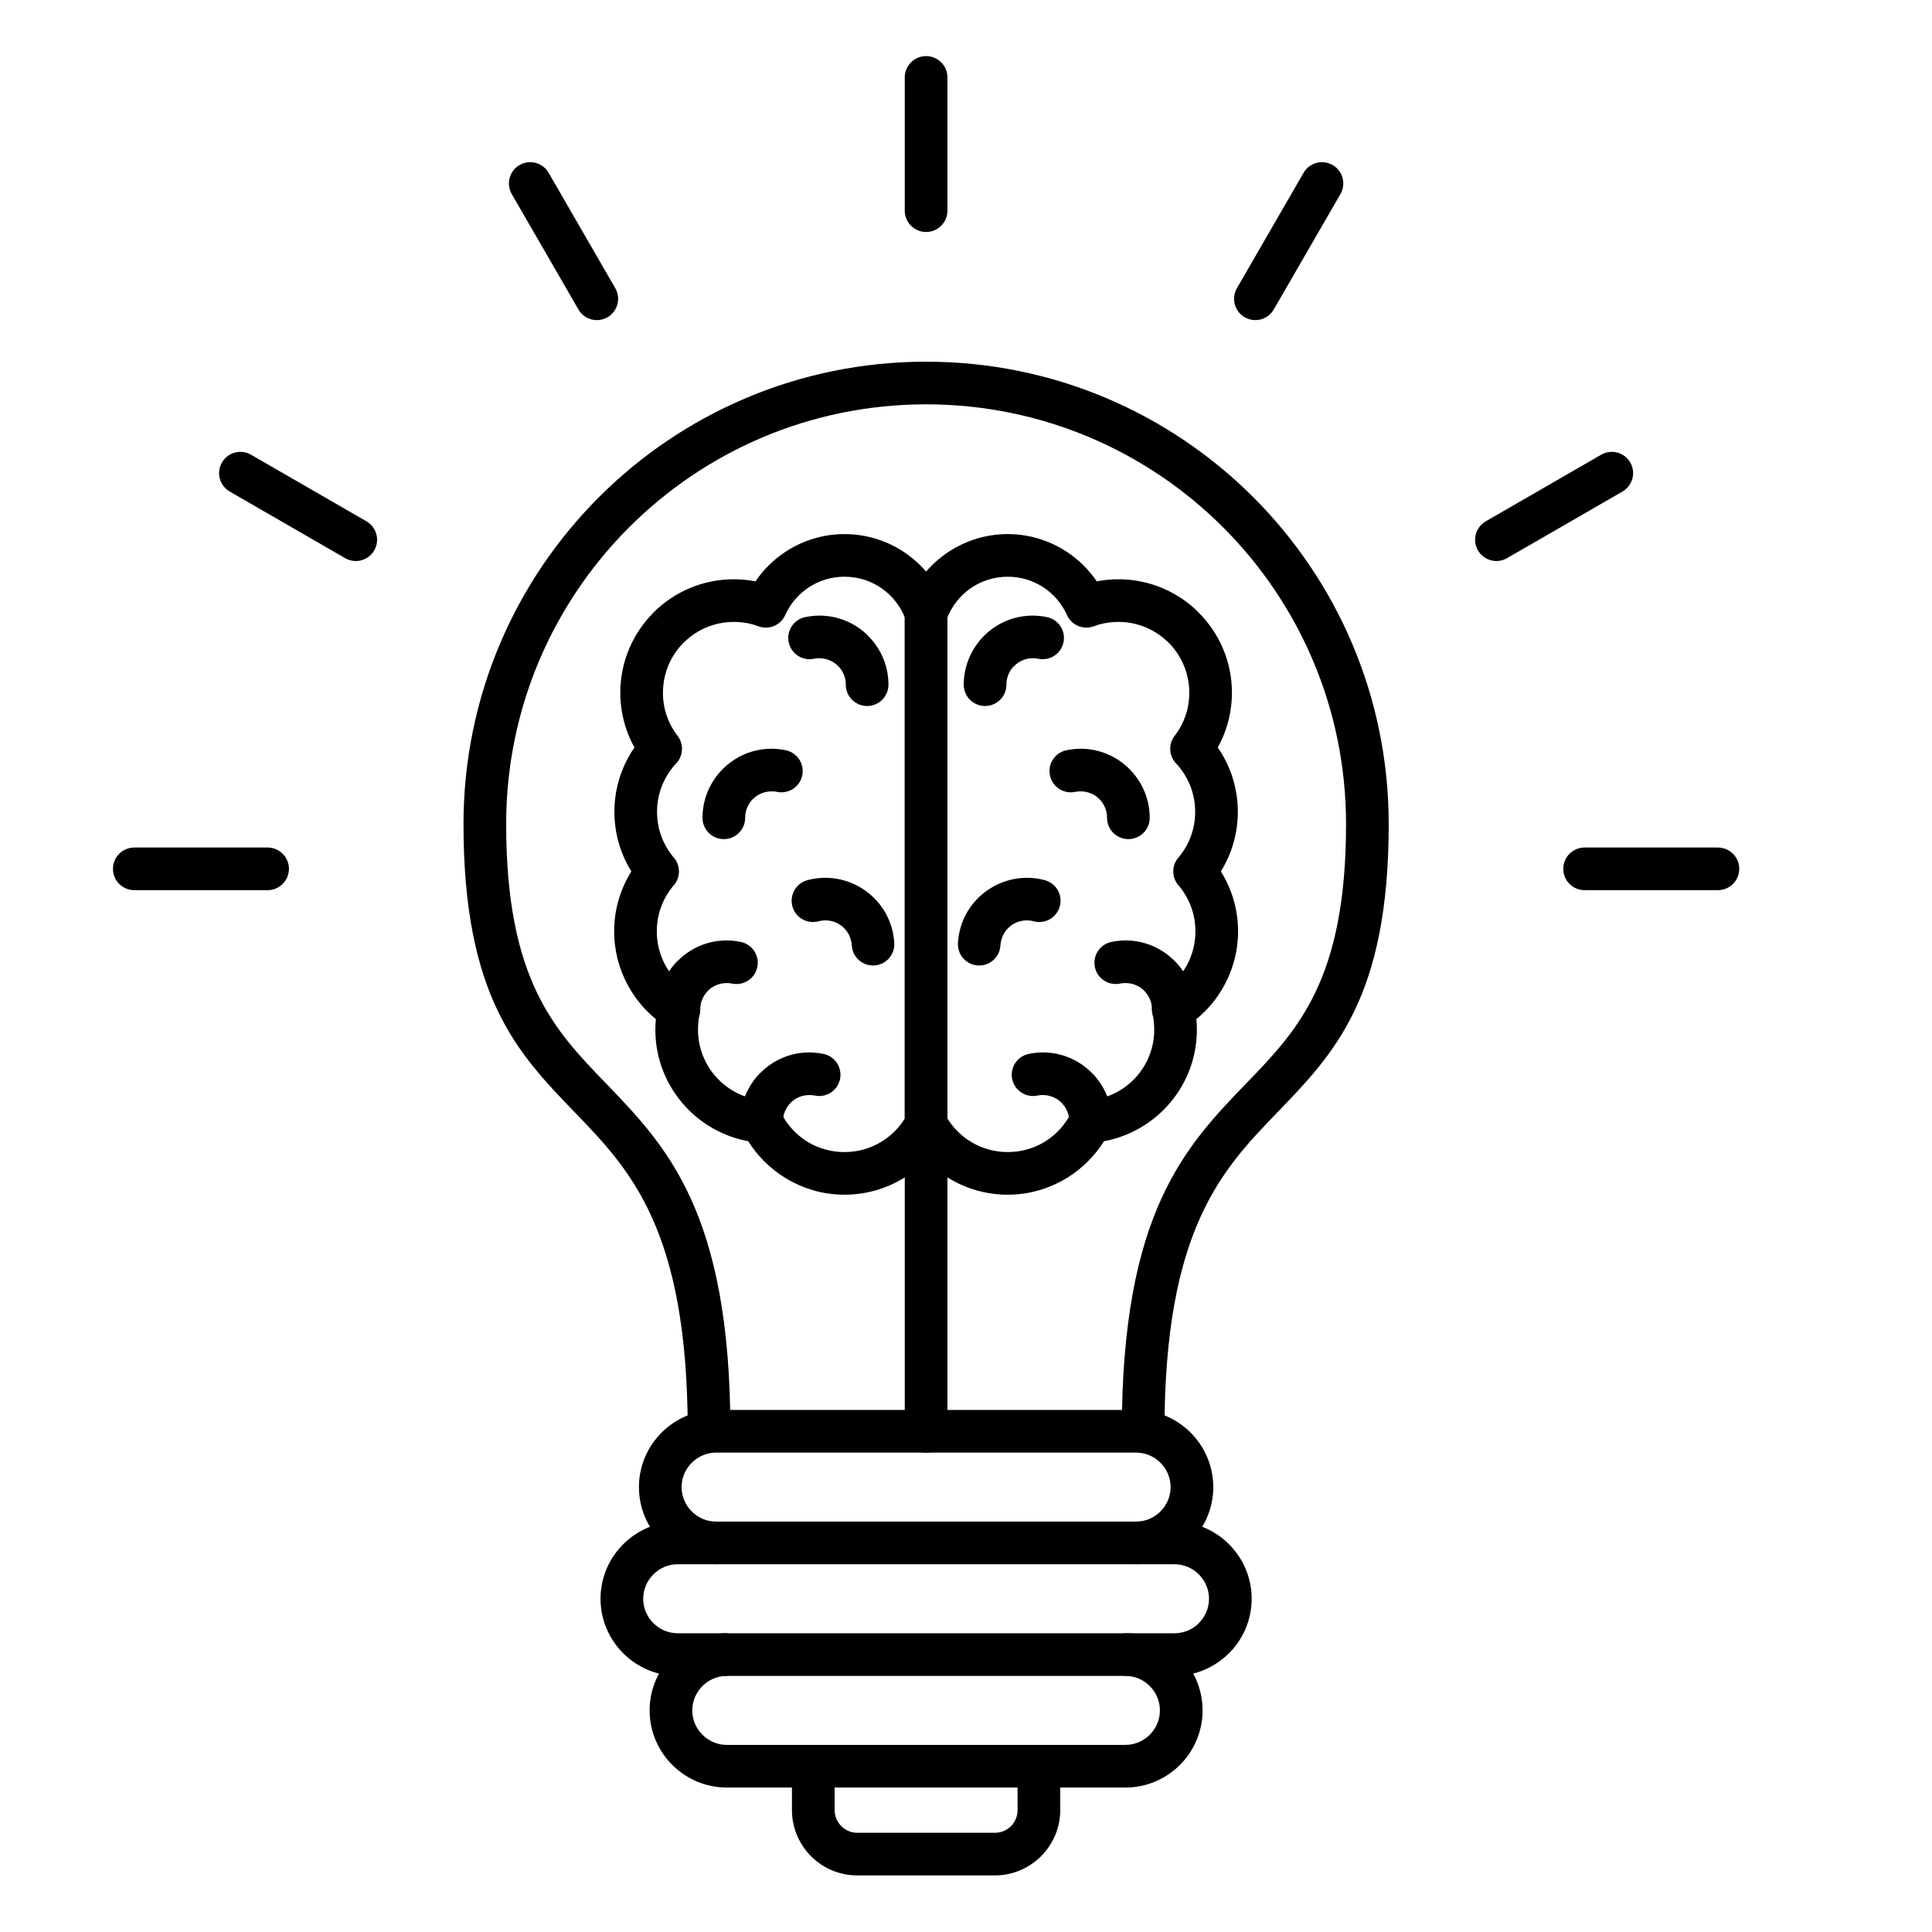 <svg xmlns="http://www.w3.org/2000/svg" xmlns:xlink="http://www.w3.org/1999/xlink" width="1080" zoomAndPan="magnify" viewBox="0 0 810 810" height="1080" preserveAspectRatio="xMidYMid meet" version="1.0"><defs><clipPath id="9cea8c505c"><path d="M 332 731 L 445 731 L 445 786.648 L 332 786.648 Z M 332 731 " clip-rule="nonzero"/></clipPath><clipPath id="86695aa3b5"><path d="M 379 23.148 L 398 23.148 L 398 98 L 379 98 Z M 379 23.148 " clip-rule="nonzero"/></clipPath><clipPath id="77ce554263"><path d="M 655 355 L 729.148 355 L 729.148 374 L 655 374 Z M 655 355 " clip-rule="nonzero"/></clipPath><clipPath id="6409ebd397"><path d="M 47.398 355 L 122 355 L 122 374 L 47.398 374 Z M 47.398 355 " clip-rule="nonzero"/></clipPath></defs><path fill="#000000" d="M 354.066 223.918 C 363.785 223.918 372.812 227.02 380.207 232.285 C 387.789 237.691 393.637 245.371 396.723 254.32 L 396.727 254.316 C 397.086 255.355 397.242 256.414 397.215 257.453 L 397.215 471.305 C 397.215 473.051 396.715 474.68 395.848 476.059 C 391.797 483.484 385.828 489.711 378.617 494.059 C 371.441 498.391 363.035 500.887 354.066 500.887 C 344.867 500.887 336.227 498.223 328.883 493.629 C 322.73 489.781 317.527 484.582 313.695 478.453 C 303.375 476.555 294.219 471.328 287.383 463.938 C 279.547 455.461 274.754 444.129 274.754 431.691 C 274.754 430.277 274.828 428.801 274.973 427.281 C 270.324 423.473 266.41 418.801 263.469 413.504 C 259.656 406.641 257.488 398.781 257.488 390.465 C 257.488 384.703 258.527 379.156 260.426 374.012 C 261.555 370.965 262.988 368.062 264.688 365.336 C 263.016 362.641 261.609 359.762 260.5 356.742 C 258.613 351.613 257.582 346.09 257.582 340.359 C 257.582 334.199 258.762 328.297 260.91 322.883 C 262.238 319.52 263.953 316.336 265.992 313.387 C 264.637 310.945 263.496 308.375 262.59 305.707 C 260.953 300.879 260.059 295.734 260.059 290.426 C 260.059 277.316 265.387 265.438 273.996 256.832 L 280.32 263.117 L 273.996 256.797 L 274.164 256.629 C 282.762 248.121 294.59 242.863 307.645 242.863 C 310.504 242.863 313.316 243.121 316.043 243.605 L 315.75 245.227 L 315.754 245.223 L 316.043 243.605 C 316.27 243.645 316.496 243.695 316.715 243.75 C 320.113 238.742 324.5 234.457 329.594 231.16 C 336.676 226.582 345.082 223.918 354.066 223.918 Z M 369.867 246.812 C 365.434 243.656 359.977 241.797 354.066 241.797 C 348.586 241.797 343.52 243.383 339.305 246.105 C 335.027 248.871 331.57 252.809 329.383 257.469 C 327.609 261.988 322.531 264.273 317.957 262.578 L 317.961 262.566 C 316.484 262.023 315.016 261.598 313.574 261.301 C 313.348 261.277 313.125 261.246 312.895 261.203 C 311.195 260.902 309.438 260.742 307.645 260.742 C 299.469 260.742 292.062 264.043 286.695 269.387 L 286.645 269.434 L 286.625 269.418 C 281.262 274.785 277.945 282.215 277.945 290.426 C 277.945 293.809 278.492 297.023 279.496 299.98 C 280.488 302.902 281.914 305.609 283.688 308.016 C 286.715 311.434 286.695 316.66 283.508 320.055 L 276.988 313.938 L 283.484 320.051 C 280.969 322.73 278.934 325.914 277.539 329.445 C 276.203 332.812 275.469 336.496 275.469 340.359 C 275.469 343.984 276.105 347.434 277.27 350.598 C 278.426 353.746 280.102 356.648 282.188 359.188 C 285.316 362.469 285.516 367.648 282.504 371.168 L 282.488 371.152 C 280.23 373.781 278.426 376.832 277.195 380.156 C 276.02 383.348 275.371 386.82 275.371 390.465 C 275.371 395.727 276.707 400.629 279.047 404.844 C 281.422 409.121 284.84 412.762 288.949 415.418 C 292.34 417.285 294.238 421.227 293.355 425.188 L 293.32 425.184 C 293.137 426.016 292.98 426.914 292.859 427.883 L 292.82 428.426 L 292.805 428.422 C 292.695 429.395 292.641 430.488 292.641 431.691 C 292.641 439.48 295.629 446.566 300.52 451.855 C 305.363 457.094 312.074 460.582 319.59 461.262 C 322.797 461.367 325.84 463.199 327.344 466.285 L 319.301 470.195 L 327.336 466.32 C 329.789 471.363 333.617 475.605 338.312 478.543 C 342.832 481.371 348.23 483.008 354.066 483.008 C 359.688 483.008 364.938 481.453 369.398 478.766 C 373.438 476.328 376.848 472.961 379.328 468.973 L 379.328 258.82 C 377.371 253.961 374.059 249.801 369.867 246.812 Z M 369.867 246.812 " fill-opacity="1" fill-rule="nonzero"/><path fill="#000000" d="M 337.582 258.727 C 332.758 259.73 329.664 264.453 330.664 269.273 C 331.664 274.094 336.395 277.188 341.215 276.188 C 341.605 276.105 341.988 276.043 342.352 276.008 C 342.586 275.984 342.977 275.969 343.512 275.969 C 346.57 275.969 349.348 277.211 351.355 279.219 C 351.473 279.34 351.594 279.453 351.719 279.562 C 353.508 281.516 354.605 284.148 354.605 287.059 C 354.605 291.992 358.609 295.996 363.547 295.996 C 368.484 295.996 372.488 291.992 372.488 287.059 C 372.488 279.383 369.473 272.387 364.555 267.184 C 364.383 266.977 364.195 266.773 364 266.578 C 358.758 261.336 351.512 258.094 343.512 258.094 C 342.66 258.094 341.668 258.152 340.531 258.27 C 339.527 258.371 338.539 258.531 337.582 258.727 Z M 337.582 258.727 " fill-opacity="1" fill-rule="nonzero"/><path fill="#000000" d="M 325.801 332 C 330.621 333.004 335.348 329.906 336.352 325.086 C 337.352 320.27 334.254 315.543 329.434 314.543 C 328.473 314.344 327.488 314.188 326.48 314.086 C 325.348 313.969 324.352 313.906 323.504 313.906 C 315.547 313.906 308.309 317.148 303.047 322.391 L 303.031 322.41 L 303.027 322.41 L 303.012 322.395 C 302.816 322.59 302.633 322.797 302.457 323.004 C 297.539 328.207 294.523 335.203 294.523 342.875 C 294.523 347.809 298.527 351.812 303.469 351.812 C 308.406 351.812 312.41 347.809 312.41 342.875 C 312.41 339.965 313.504 337.332 315.297 335.379 C 315.422 335.266 315.543 335.152 315.66 335.031 L 309.336 328.711 L 315.66 334.996 C 317.645 333.012 320.422 331.785 323.504 331.785 C 324.039 331.785 324.43 331.797 324.664 331.82 C 325.027 331.859 325.41 331.922 325.801 332 Z M 325.801 332 " fill-opacity="1" fill-rule="nonzero"/><path fill="#000000" d="M 306.957 412.371 C 311.781 413.371 316.508 410.277 317.508 405.457 C 318.512 400.637 315.414 395.914 310.594 394.914 C 309.633 394.715 308.645 394.559 307.641 394.457 C 306.504 394.336 305.512 394.277 304.664 394.277 C 296.695 394.277 289.449 397.527 284.188 402.781 L 284.172 402.762 L 284.172 402.766 C 278.926 408.004 275.684 415.246 275.684 423.242 C 275.684 428.18 279.688 432.184 284.625 432.184 C 289.562 432.184 293.57 428.18 293.57 423.242 C 293.57 420.184 294.812 417.41 296.82 415.402 L 290.496 409.082 L 296.82 415.367 C 298.801 413.383 301.578 412.156 304.664 412.156 C 305.195 412.156 305.59 412.168 305.824 412.191 C 306.188 412.227 306.57 412.289 306.957 412.371 Z M 306.957 412.371 " fill-opacity="1" fill-rule="nonzero"/><path fill="#000000" d="M 341.633 459.324 C 346.453 460.324 351.18 457.23 352.184 452.41 C 353.184 447.59 350.086 442.867 345.266 441.867 C 344.305 441.668 343.32 441.512 342.312 441.406 C 341.18 441.289 340.184 441.23 339.336 441.23 C 331.367 441.23 324.121 444.48 318.863 449.734 L 318.844 449.715 L 318.844 449.719 C 313.602 454.957 310.355 462.199 310.355 470.195 C 310.355 475.133 314.359 479.137 319.301 479.137 C 324.238 479.137 328.242 475.133 328.242 470.195 C 328.242 467.137 329.484 464.363 331.492 462.355 L 325.168 456.035 L 331.492 462.32 C 333.477 460.336 336.254 459.109 339.336 459.109 C 339.871 459.109 340.262 459.121 340.496 459.145 C 340.859 459.18 341.242 459.242 341.633 459.324 Z M 341.633 459.324 " fill-opacity="1" fill-rule="nonzero"/><path fill="#000000" d="M 357.113 396.332 C 357.363 401.25 361.555 405.031 366.473 404.781 C 371.395 404.531 375.18 400.34 374.93 395.426 C 374.875 394.438 374.766 393.434 374.605 392.426 C 374.43 391.332 374.227 390.348 373.996 389.492 C 371.934 381.793 366.914 375.637 360.469 371.922 C 354.047 368.215 346.219 366.949 338.523 369.012 C 333.758 370.285 330.93 375.18 332.199 379.941 C 333.473 384.703 338.371 387.531 343.133 386.262 C 346.125 385.461 349.145 385.938 351.598 387.352 C 354.035 388.758 355.945 391.121 356.742 394.102 C 356.867 394.578 356.953 394.949 356.996 395.219 C 357.051 395.566 357.094 395.941 357.113 396.332 Z M 357.113 396.332 " fill-opacity="1" fill-rule="nonzero"/><path fill="#000000" d="M 435.332 276.188 C 440.152 277.188 444.879 274.094 445.879 269.273 C 446.883 264.453 443.785 259.73 438.965 258.727 C 438.004 258.531 437.02 258.371 436.012 258.27 C 434.879 258.152 433.883 258.094 433.035 258.094 C 425.035 258.094 417.789 261.336 412.543 266.578 C 412.348 266.773 412.164 266.977 411.988 267.184 C 407.07 272.387 404.055 279.383 404.055 287.059 C 404.055 291.992 408.059 295.996 412.996 295.996 C 417.934 295.996 421.941 291.992 421.941 287.059 C 421.941 284.148 423.035 281.516 424.824 279.562 C 424.949 279.453 425.07 279.34 425.191 279.219 C 427.195 277.211 429.973 275.969 433.035 275.969 C 433.566 275.969 433.961 275.984 434.195 276.008 C 434.559 276.043 434.941 276.105 435.332 276.188 Z M 435.332 276.188 " fill-opacity="1" fill-rule="nonzero"/><path fill="#000000" d="M 447.109 314.543 C 442.289 315.543 439.191 320.27 440.195 325.086 C 441.195 329.906 445.922 333.004 450.746 332 C 451.133 331.922 451.516 331.859 451.879 331.82 C 452.113 331.797 452.508 331.785 453.039 331.785 C 456.125 331.785 458.902 333.012 460.883 334.996 L 467.207 328.711 L 460.883 335.031 C 461.004 335.152 461.125 335.266 461.25 335.379 C 463.043 337.332 464.133 339.965 464.133 342.875 C 464.133 347.809 468.141 351.812 473.078 351.812 C 478.016 351.812 482.02 347.809 482.02 342.875 C 482.02 335.203 479.004 328.207 474.086 323.004 C 473.914 322.793 473.73 322.59 473.535 322.395 L 473.516 322.41 L 473.496 322.391 C 468.238 317.148 461 313.906 453.039 313.906 C 452.191 313.906 451.199 313.969 450.062 314.086 C 449.059 314.188 448.07 314.344 447.109 314.543 Z M 447.109 314.543 " fill-opacity="1" fill-rule="nonzero"/><path fill="#000000" d="M 465.953 394.914 C 461.129 395.914 458.035 400.637 459.035 405.457 C 460.039 410.277 464.766 413.371 469.586 412.371 C 469.977 412.289 470.359 412.227 470.723 412.191 C 470.957 412.168 471.348 412.156 471.883 412.156 C 474.965 412.156 477.742 413.383 479.727 415.367 L 486.051 409.082 L 479.723 415.402 L 479.727 415.402 C 481.734 417.41 482.977 420.184 482.977 423.242 C 482.977 428.18 486.98 432.184 491.918 432.184 C 496.855 432.184 500.863 428.18 500.863 423.242 C 500.863 415.246 497.617 408.004 492.375 402.766 L 492.371 402.762 L 492.355 402.781 C 487.094 397.527 479.848 394.277 471.883 394.277 C 471.031 394.277 470.039 394.336 468.906 394.453 C 467.898 394.559 466.91 394.715 465.953 394.914 Z M 465.953 394.914 " fill-opacity="1" fill-rule="nonzero"/><path fill="#000000" d="M 431.277 441.867 C 426.457 442.867 423.359 447.59 424.363 452.41 C 425.363 457.23 430.09 460.324 434.914 459.324 C 435.301 459.242 435.684 459.18 436.047 459.145 C 436.281 459.121 436.676 459.109 437.207 459.109 C 440.293 459.109 443.07 460.336 445.051 462.32 L 451.375 456.035 L 445.051 462.355 C 447.059 464.363 448.301 467.137 448.301 470.195 C 448.301 475.133 452.309 479.137 457.246 479.137 C 462.184 479.137 466.188 475.133 466.188 470.195 C 466.188 462.199 462.941 454.957 457.703 449.719 L 457.703 449.715 L 457.699 449.715 L 457.684 449.734 C 452.422 444.48 445.176 441.23 437.207 441.23 C 436.359 441.23 435.367 441.289 434.23 441.406 C 433.227 441.512 432.238 441.668 431.277 441.867 Z M 431.277 441.867 " fill-opacity="1" fill-rule="nonzero"/><path fill="#000000" d="M 401.617 395.426 C 401.367 400.34 405.152 404.531 410.07 404.781 C 414.988 405.031 419.184 401.25 419.434 396.332 C 419.453 395.941 419.492 395.566 419.547 395.219 C 419.59 394.949 419.676 394.578 419.805 394.102 C 420.602 391.121 422.512 388.758 424.949 387.355 C 427.402 385.938 430.422 385.461 433.41 386.262 C 438.176 387.535 443.07 384.703 444.344 379.941 C 445.617 375.18 442.785 370.285 438.023 369.016 C 430.324 366.953 422.5 368.215 416.074 371.922 C 409.633 375.637 404.613 381.793 402.547 389.492 C 402.32 390.348 402.113 391.332 401.941 392.426 C 401.777 393.434 401.668 394.441 401.617 395.426 Z M 401.617 395.426 " fill-opacity="1" fill-rule="nonzero"/><path fill="#000000" d="M 288.336 600.07 C 288.336 605.004 292.34 609.008 297.277 609.008 C 302.215 609.008 306.223 605.004 306.223 600.07 C 306.223 508.25 279.461 480.531 253.805 453.957 C 232.59 431.988 212.211 410.879 212.211 345.496 C 212.211 296.902 231.918 252.906 263.777 221.062 C 295.637 189.215 339.652 169.52 388.273 169.52 C 436.891 169.52 480.91 189.219 512.77 221.062 C 544.629 252.906 564.336 296.902 564.336 345.496 C 564.336 410.879 543.957 431.988 522.742 453.957 C 497.082 480.531 470.324 508.246 470.324 600.07 C 470.324 605.004 474.328 609.008 479.266 609.008 C 484.203 609.008 488.207 605.004 488.207 600.07 C 488.207 515.395 512.398 490.34 535.594 466.316 C 559.379 441.688 582.223 418.027 582.223 345.496 C 582.223 291.969 560.512 243.496 525.414 208.422 C 490.32 173.344 441.828 151.641 388.273 151.641 C 334.719 151.641 286.223 173.344 251.129 208.422 C 216.035 243.496 194.324 291.969 194.324 345.496 C 194.324 418.023 217.168 441.688 240.949 466.316 C 264.145 490.34 288.336 515.391 288.336 600.07 Z M 288.336 600.07 " fill-opacity="1" fill-rule="nonzero"/><path fill="#000000" d="M 300.234 655.82 C 305.172 655.82 309.18 651.816 309.18 646.879 C 309.18 641.945 305.172 637.941 300.234 637.941 C 296.266 637.941 292.648 636.309 290.02 633.684 C 287.395 631.059 285.762 627.445 285.762 623.477 L 285.762 623.473 C 285.762 619.508 287.395 615.891 290.02 613.266 C 292.648 610.641 296.266 609.008 300.234 609.008 L 476.309 609.008 C 480.277 609.008 483.898 610.641 486.523 613.266 C 489.152 615.891 490.781 619.508 490.781 623.473 L 490.781 623.477 C 490.781 627.445 489.152 631.059 486.523 633.684 C 483.898 636.309 480.277 637.941 476.309 637.941 C 471.371 637.941 467.367 641.945 467.367 646.879 C 467.367 651.816 471.371 655.82 476.309 655.82 C 485.215 655.82 493.309 652.184 499.172 646.324 C 505.031 640.469 508.668 632.379 508.668 623.477 L 508.668 623.473 C 508.668 614.57 505.031 606.48 499.172 600.625 C 493.309 594.766 485.215 591.133 476.309 591.133 L 300.234 591.133 C 291.328 591.133 283.234 594.766 277.375 600.625 C 271.516 606.48 267.875 614.57 267.875 623.473 L 267.875 623.477 C 267.875 632.379 271.516 640.469 277.375 646.324 C 283.234 652.184 291.328 655.82 300.234 655.82 Z M 300.234 655.82 " fill-opacity="1" fill-rule="nonzero"/><path fill="#000000" d="M 304.004 702.629 C 308.941 702.629 312.949 698.629 312.949 693.691 C 312.949 688.754 308.941 684.754 304.004 684.754 L 284.137 684.754 C 280.168 684.754 276.551 683.121 273.922 680.496 C 271.297 677.871 269.664 674.254 269.664 670.285 C 269.664 666.316 271.297 662.699 273.922 660.074 C 276.551 657.449 280.168 655.816 284.137 655.816 L 492.41 655.816 C 496.379 655.816 499.996 657.449 502.621 660.074 C 505.25 662.699 506.883 666.316 506.883 670.285 C 506.883 674.254 505.246 677.871 502.621 680.496 L 502.262 680.875 C 499.688 683.277 496.219 684.754 492.41 684.754 L 472.555 684.754 C 467.617 684.754 463.613 688.754 463.613 693.691 C 463.613 698.625 467.617 702.629 472.555 702.629 L 492.41 702.629 C 500.996 702.629 508.852 699.215 514.676 693.676 C 514.879 693.508 515.074 693.328 515.27 693.137 C 521.125 687.281 524.766 679.188 524.766 670.285 C 524.766 661.379 521.129 653.293 515.27 647.434 C 509.41 641.578 501.316 637.941 492.41 637.941 L 284.137 637.941 C 275.23 637.941 267.137 641.578 261.277 647.434 C 255.414 653.293 251.777 661.379 251.777 670.285 C 251.777 679.188 255.414 687.277 261.277 693.137 C 267.133 698.992 275.23 702.629 284.137 702.629 Z M 304.004 702.629 " fill-opacity="1" fill-rule="nonzero"/><path fill="#000000" d="M 304.715 684.754 L 471.828 684.754 C 480.738 684.754 488.828 688.387 494.691 694.246 C 500.551 700.102 504.188 708.191 504.188 717.094 C 504.188 726 500.551 734.09 494.691 739.945 C 488.828 745.805 480.738 749.441 471.828 749.441 L 304.715 749.441 C 295.805 749.441 287.715 745.805 281.852 739.945 C 275.992 734.09 272.355 726 272.355 717.094 C 272.355 708.191 275.992 700.102 281.852 694.246 C 287.715 688.387 295.805 684.754 304.715 684.754 Z M 471.828 702.629 L 304.715 702.629 C 300.746 702.629 297.125 704.262 294.5 706.887 C 291.875 709.512 290.242 713.129 290.242 717.094 C 290.242 721.062 291.875 724.68 294.5 727.305 C 297.125 729.93 300.746 731.562 304.715 731.562 L 471.828 731.562 C 475.801 731.562 479.418 729.93 482.043 727.305 C 484.672 724.68 486.301 721.062 486.301 717.094 C 486.301 713.129 484.672 709.512 482.043 706.887 C 479.418 704.262 475.801 702.629 471.828 702.629 Z M 471.828 702.629 " fill-opacity="1" fill-rule="nonzero"/><g clip-path="url(#9cea8c505c)"><path fill="#000000" d="M 444.508 740.5 C 444.508 735.566 440.504 731.562 435.566 731.562 C 430.629 731.562 426.621 735.566 426.621 740.5 L 426.621 758.926 C 426.621 761.543 425.566 763.914 423.863 765.613 L 430.152 771.934 L 423.832 765.609 L 423.492 765.965 C 421.82 767.477 419.59 768.406 417.137 768.406 L 359.402 768.406 C 356.809 768.406 354.434 767.332 352.711 765.613 C 350.992 763.891 349.918 761.52 349.918 758.926 L 349.918 740.5 C 349.918 735.566 345.914 731.562 340.977 731.562 C 336.039 731.562 332.031 735.566 332.031 740.5 L 332.031 758.926 C 332.031 766.457 335.113 773.301 340.066 778.254 C 345.02 783.203 351.867 786.281 359.402 786.281 L 417.137 786.281 C 424.352 786.281 430.953 783.434 435.871 778.805 C 436.078 778.633 436.281 778.449 436.473 778.254 L 436.457 778.238 L 436.457 778.234 L 436.477 778.219 C 441.434 773.25 444.508 766.414 444.508 758.926 Z M 444.508 740.5 " fill-opacity="1" fill-rule="nonzero"/></g><path fill="#000000" d="M 379.328 600.07 C 379.328 605.004 383.336 609.008 388.273 609.008 C 393.211 609.008 397.215 605.004 397.215 600.07 L 397.215 471.301 C 397.215 466.367 393.211 462.363 388.273 462.363 C 383.336 462.363 379.328 466.367 379.328 471.301 Z M 379.328 600.07 " fill-opacity="1" fill-rule="nonzero"/><g clip-path="url(#86695aa3b5)"><path fill="#000000" d="M 397.215 32.457 C 397.215 27.523 393.211 23.52 388.273 23.52 C 383.336 23.52 379.328 27.523 379.328 32.457 L 379.328 88.324 C 379.328 93.258 383.336 97.262 388.273 97.262 C 393.211 97.262 397.215 93.258 397.215 88.324 Z M 397.215 32.457 " fill-opacity="1" fill-rule="nonzero"/></g><path fill="#000000" d="M 561.977 81.379 C 564.445 77.121 562.992 71.66 558.73 69.195 C 554.469 66.727 549.008 68.18 546.539 72.441 L 518.59 120.82 C 516.125 125.082 517.578 130.539 521.84 133.008 C 526.102 135.473 531.562 134.02 534.031 129.762 Z M 561.977 81.379 " fill-opacity="1" fill-rule="nonzero"/><path fill="#000000" d="M 680.238 206.078 C 684.5 203.609 685.953 198.152 683.488 193.891 C 681.02 189.633 675.559 188.18 671.297 190.645 L 622.891 218.578 C 618.629 221.047 617.176 226.504 619.645 230.766 C 622.109 235.023 627.57 236.477 631.832 234.012 Z M 680.238 206.078 " fill-opacity="1" fill-rule="nonzero"/><g clip-path="url(#77ce554263)"><path fill="#000000" d="M 720.242 373.203 C 725.18 373.203 729.184 369.203 729.184 364.266 C 729.184 359.332 725.18 355.328 720.242 355.328 L 664.352 355.328 C 659.414 355.328 655.406 359.332 655.406 364.266 C 655.406 369.203 659.41 373.203 664.352 373.203 Z M 720.242 373.203 " fill-opacity="1" fill-rule="nonzero"/></g><g clip-path="url(#6409ebd397)"><path fill="#000000" d="M 56.305 355.328 C 51.367 355.328 47.359 359.332 47.359 364.266 C 47.359 369.203 51.367 373.207 56.305 373.207 L 112.195 373.207 C 117.133 373.207 121.137 369.203 121.137 364.266 C 121.137 359.332 117.133 355.328 112.195 355.328 Z M 56.305 355.328 " fill-opacity="1" fill-rule="nonzero"/></g><path fill="#000000" d="M 105.25 190.645 C 100.988 188.18 95.527 189.633 93.059 193.891 C 90.59 198.152 92.043 203.609 96.305 206.078 L 144.711 234.012 C 148.973 236.477 154.434 235.023 156.902 230.766 C 159.371 226.504 157.914 221.047 153.652 218.578 Z M 105.25 190.645 " fill-opacity="1" fill-rule="nonzero"/><path fill="#000000" d="M 230.008 72.441 C 227.539 68.18 222.078 66.727 217.816 69.195 C 213.555 71.66 212.098 77.121 214.566 81.379 L 242.516 129.762 C 244.98 134.02 250.441 135.473 254.707 133.008 C 258.969 130.539 260.422 125.082 257.953 120.82 Z M 230.008 72.441 " fill-opacity="1" fill-rule="nonzero"/><path fill="#000000" d="M 422.488 223.918 C 412.766 223.918 403.742 227.02 396.348 232.285 C 388.762 237.691 382.918 245.371 379.828 254.32 L 379.824 254.316 C 379.465 255.355 379.312 256.414 379.336 257.453 L 379.336 471.305 C 379.336 473.051 379.84 474.68 380.707 476.059 C 384.758 483.484 390.727 489.711 397.934 494.059 C 405.109 498.391 413.516 500.887 422.488 500.887 C 431.684 500.887 440.324 498.223 447.672 493.629 C 453.82 489.781 459.023 484.582 462.859 478.453 C 473.176 476.555 482.332 471.328 489.168 463.938 C 497.004 455.461 501.801 444.129 501.801 431.691 C 501.801 430.277 501.727 428.801 501.578 427.281 C 506.227 423.473 510.145 418.801 513.082 413.504 C 516.895 406.641 519.066 398.781 519.066 390.465 C 519.066 384.703 518.023 379.156 516.125 374.012 C 515 370.965 513.566 368.062 511.863 365.336 C 513.535 362.641 514.945 359.762 516.055 356.742 C 517.938 351.613 518.969 346.09 518.969 340.359 C 518.969 334.199 517.789 328.297 515.645 322.883 C 514.312 319.52 512.602 316.336 510.559 313.387 C 511.914 310.945 513.059 308.375 513.965 305.707 C 515.602 300.879 516.492 295.734 516.492 290.426 C 516.492 277.316 511.168 265.438 502.555 256.832 L 496.234 263.117 L 502.559 256.797 L 502.387 256.629 C 493.793 248.121 481.961 242.863 468.91 242.863 C 466.047 242.863 463.238 243.121 460.512 243.605 L 460.801 245.227 L 460.797 245.223 L 460.508 243.605 C 460.281 243.645 460.059 243.695 459.836 243.75 C 456.438 238.742 452.055 234.457 446.961 231.16 C 439.875 226.582 431.469 223.918 422.488 223.918 Z M 406.688 246.812 C 411.121 243.656 416.574 241.797 422.488 241.797 C 427.965 241.797 433.035 243.383 437.25 246.105 C 441.523 248.871 444.98 252.809 447.168 257.469 C 448.945 261.988 454.02 264.273 458.594 262.578 L 458.59 262.566 C 460.066 262.023 461.535 261.598 462.977 261.301 C 463.207 261.277 463.43 261.246 463.656 261.203 C 465.359 260.902 467.117 260.742 468.91 260.742 C 477.086 260.742 484.492 264.043 489.859 269.387 L 489.906 269.434 L 489.91 269.434 L 489.926 269.418 C 495.289 274.785 498.609 282.215 498.609 290.426 C 498.609 293.809 498.059 297.023 497.059 299.98 C 496.062 302.902 494.641 305.609 492.867 308.016 C 489.836 311.434 489.859 316.66 493.043 320.055 L 499.566 313.938 L 493.066 320.051 C 495.582 322.73 497.617 325.914 499.016 329.445 C 500.348 332.812 501.082 336.496 501.082 340.359 C 501.082 343.984 500.445 347.434 499.285 350.598 C 498.129 353.746 496.449 356.648 494.363 359.188 C 491.234 362.469 491.035 367.648 494.047 371.168 L 494.066 371.152 C 496.32 373.781 498.125 376.832 499.355 380.156 C 500.535 383.348 501.18 386.82 501.18 390.465 C 501.18 395.727 499.844 400.629 497.504 404.844 C 495.129 409.121 491.715 412.762 487.602 415.418 C 484.215 417.285 482.312 421.227 483.195 425.188 L 483.23 425.184 C 483.414 426.016 483.57 426.914 483.691 427.883 L 483.734 428.426 L 483.75 428.422 C 483.855 429.395 483.914 430.488 483.914 431.691 C 483.914 439.48 480.922 446.566 476.031 451.855 C 471.191 457.094 464.477 460.582 456.965 461.262 C 453.754 461.367 450.711 463.199 449.211 466.285 L 457.25 470.195 L 449.219 466.32 C 446.762 471.363 442.938 475.605 438.238 478.543 C 433.723 481.371 428.324 483.008 422.488 483.008 C 416.863 483.008 411.613 481.453 407.156 478.766 C 403.113 476.328 399.703 472.961 397.223 468.973 L 397.223 258.82 C 399.184 253.961 402.496 249.801 406.688 246.812 Z M 406.688 246.812 " fill-opacity="1" fill-rule="nonzero"/></svg>